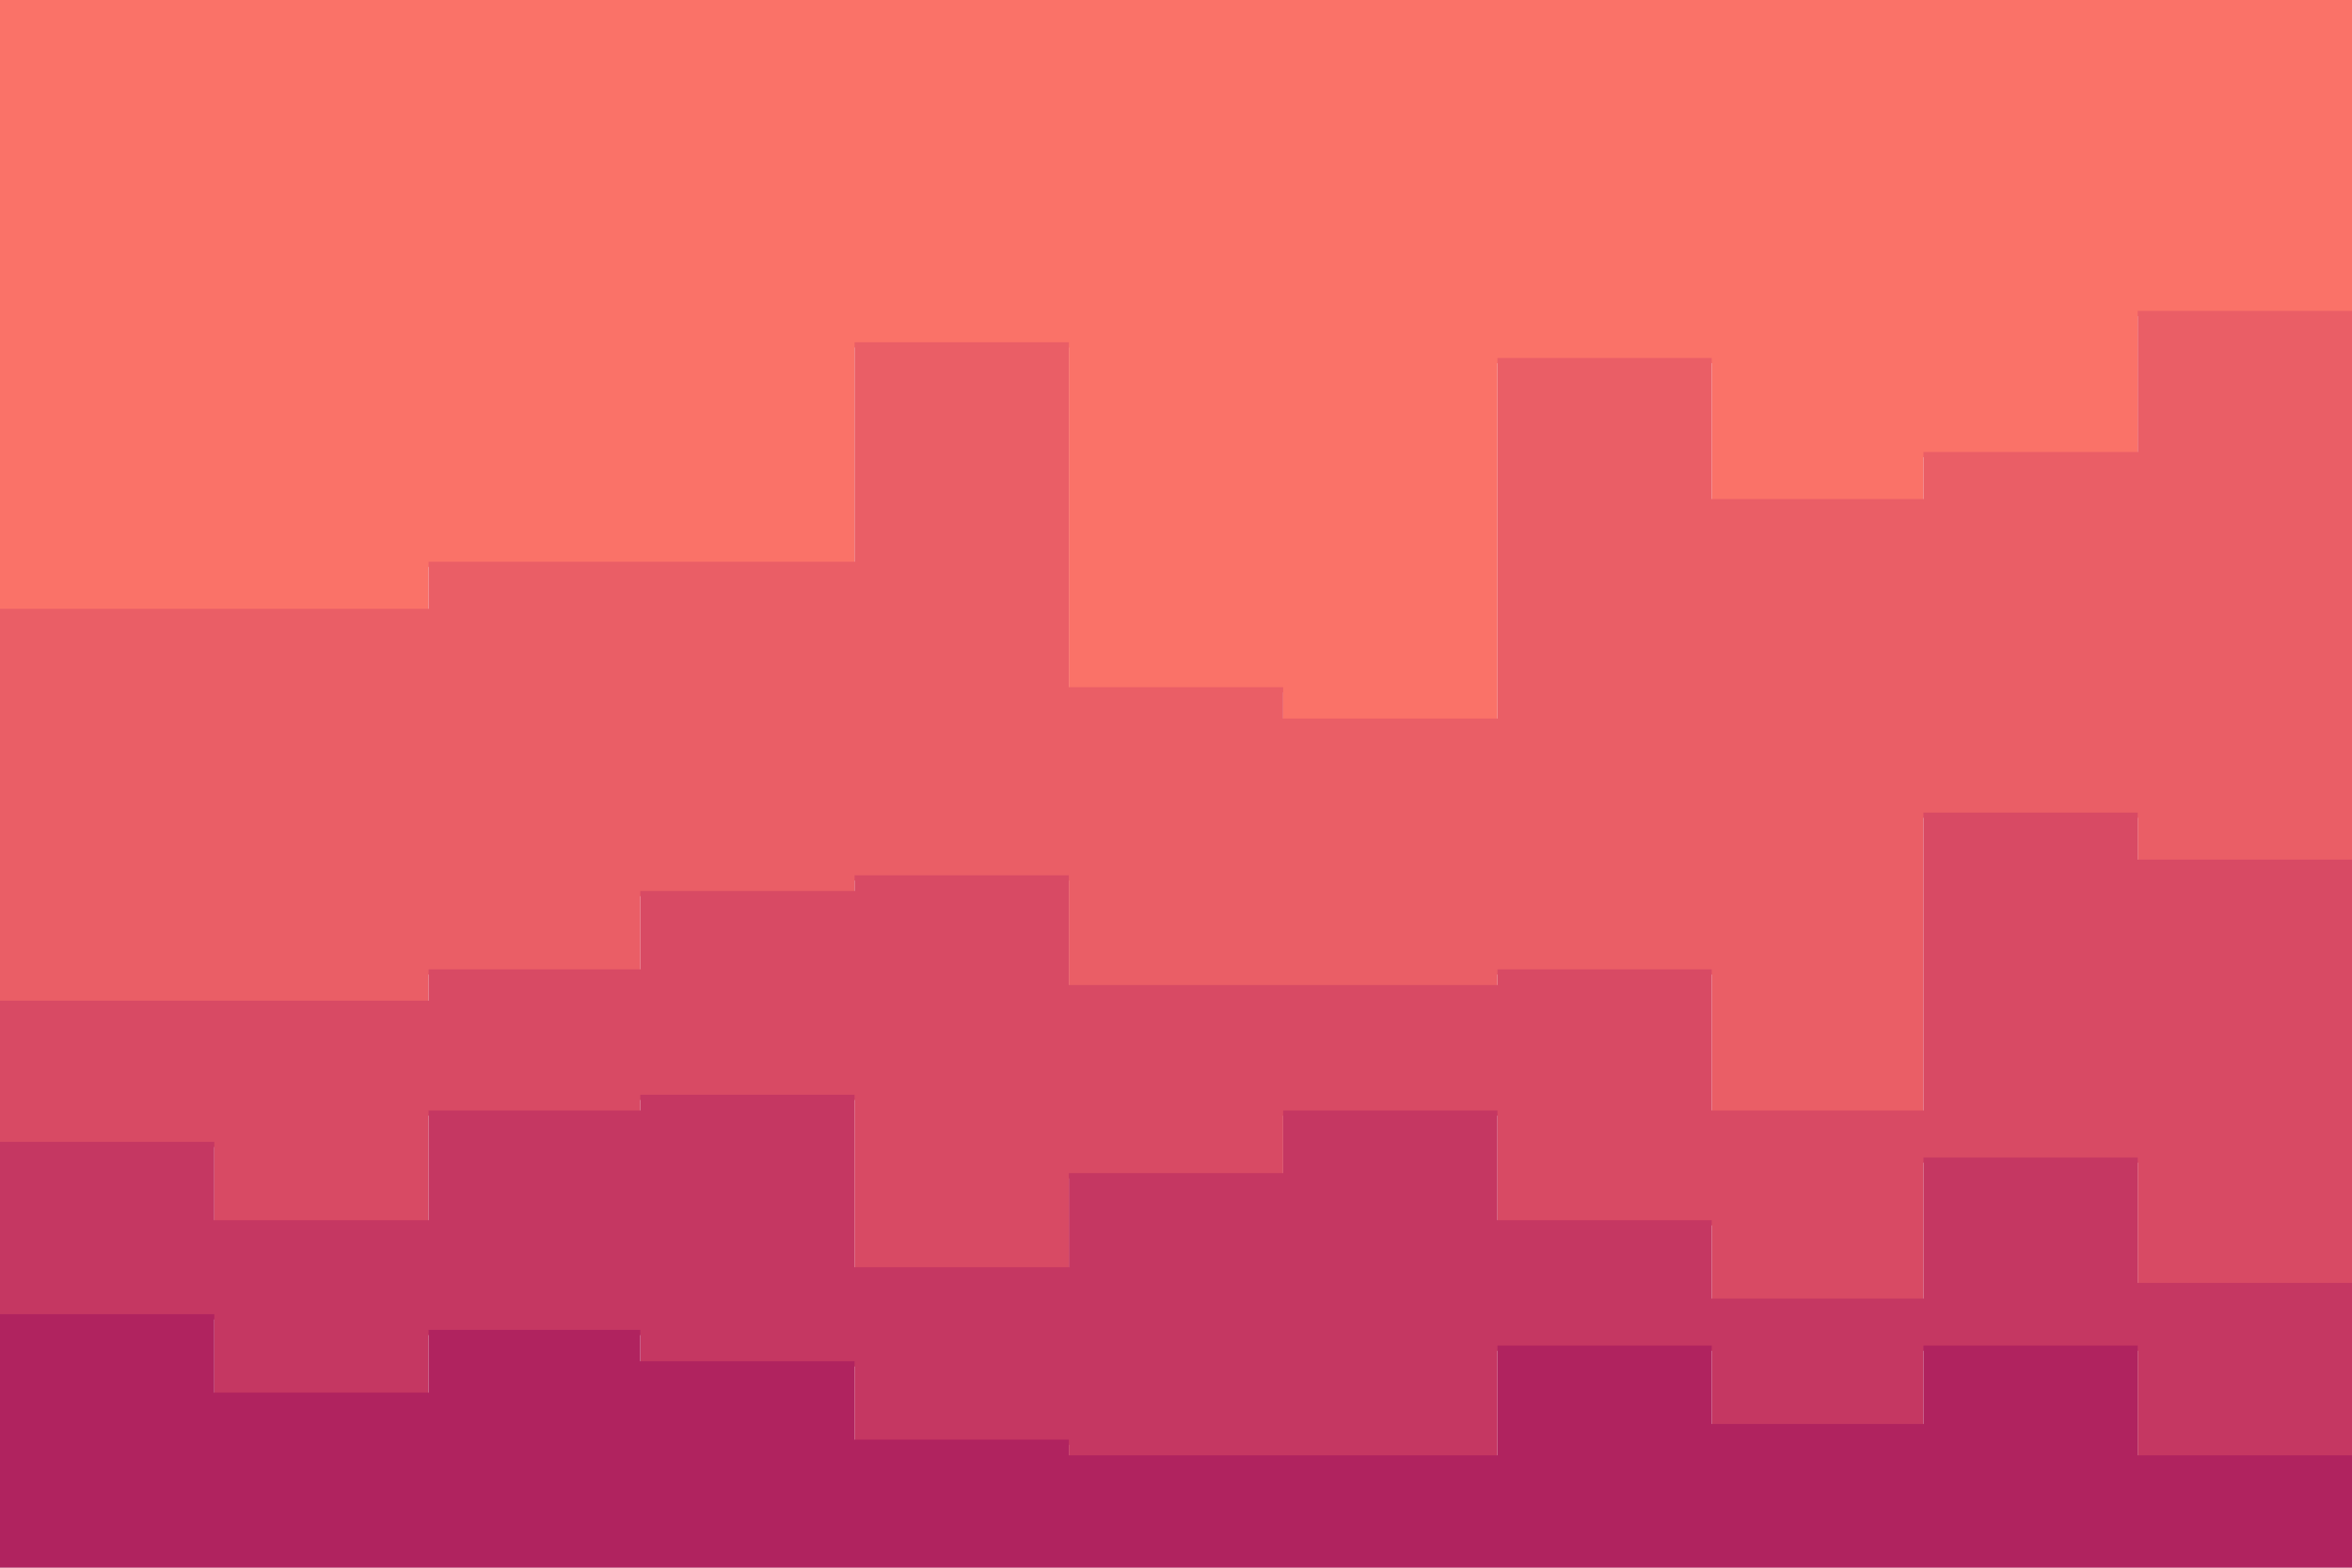 <svg id="visual" viewBox="0 0 900 600" width="900" height="600" xmlns="http://www.w3.org/2000/svg" xmlns:xlink="http://www.w3.org/1999/xlink" version="1.1"><path d="M0 235L82 235L82 235L164 235L164 217L245 217L245 217L327 217L327 133L409 133L409 265L491 265L491 277L573 277L573 139L655 139L655 193L736 193L736 175L818 175L818 121L900 121L900 115L900 0L900 0L818 0L818 0L736 0L736 0L655 0L655 0L573 0L573 0L491 0L491 0L409 0L409 0L327 0L327 0L245 0L245 0L164 0L164 0L82 0L82 0L0 0Z" fill="#fa7268"></path><path d="M0 385L82 385L82 385L164 385L164 373L245 373L245 343L327 343L327 337L409 337L409 379L491 379L491 379L573 379L573 373L655 373L655 427L736 427L736 313L818 313L818 331L900 331L900 367L900 113L900 119L818 119L818 173L736 173L736 191L655 191L655 137L573 137L573 275L491 275L491 263L409 263L409 131L327 131L327 215L245 215L245 215L164 215L164 233L82 233L82 233L0 233Z" fill="#ea5e66"></path><path d="M0 439L82 439L82 469L164 469L164 427L245 427L245 421L327 421L327 487L409 487L409 451L491 451L491 427L573 427L573 469L655 469L655 499L736 499L736 445L818 445L818 493L900 493L900 505L900 365L900 329L818 329L818 311L736 311L736 425L655 425L655 371L573 371L573 377L491 377L491 377L409 377L409 335L327 335L327 341L245 341L245 371L164 371L164 383L82 383L82 383L0 383Z" fill="#d84a64"></path><path d="M0 505L82 505L82 535L164 535L164 511L245 511L245 523L327 523L327 553L409 553L409 559L491 559L491 559L573 559L573 517L655 517L655 547L736 547L736 517L818 517L818 559L900 559L900 547L900 503L900 491L818 491L818 443L736 443L736 497L655 497L655 467L573 467L573 425L491 425L491 449L409 449L409 485L327 485L327 419L245 419L245 425L164 425L164 467L82 467L82 437L0 437Z" fill="#c53762"></path><path d="M0 601L82 601L82 601L164 601L164 601L245 601L245 601L327 601L327 601L409 601L409 601L491 601L491 601L573 601L573 601L655 601L655 601L736 601L736 601L818 601L818 601L900 601L900 601L900 545L900 557L818 557L818 515L736 515L736 545L655 545L655 515L573 515L573 557L491 557L491 557L409 557L409 551L327 551L327 521L245 521L245 509L164 509L164 533L82 533L82 503L0 503Z" fill="#b0235f"></path></svg>